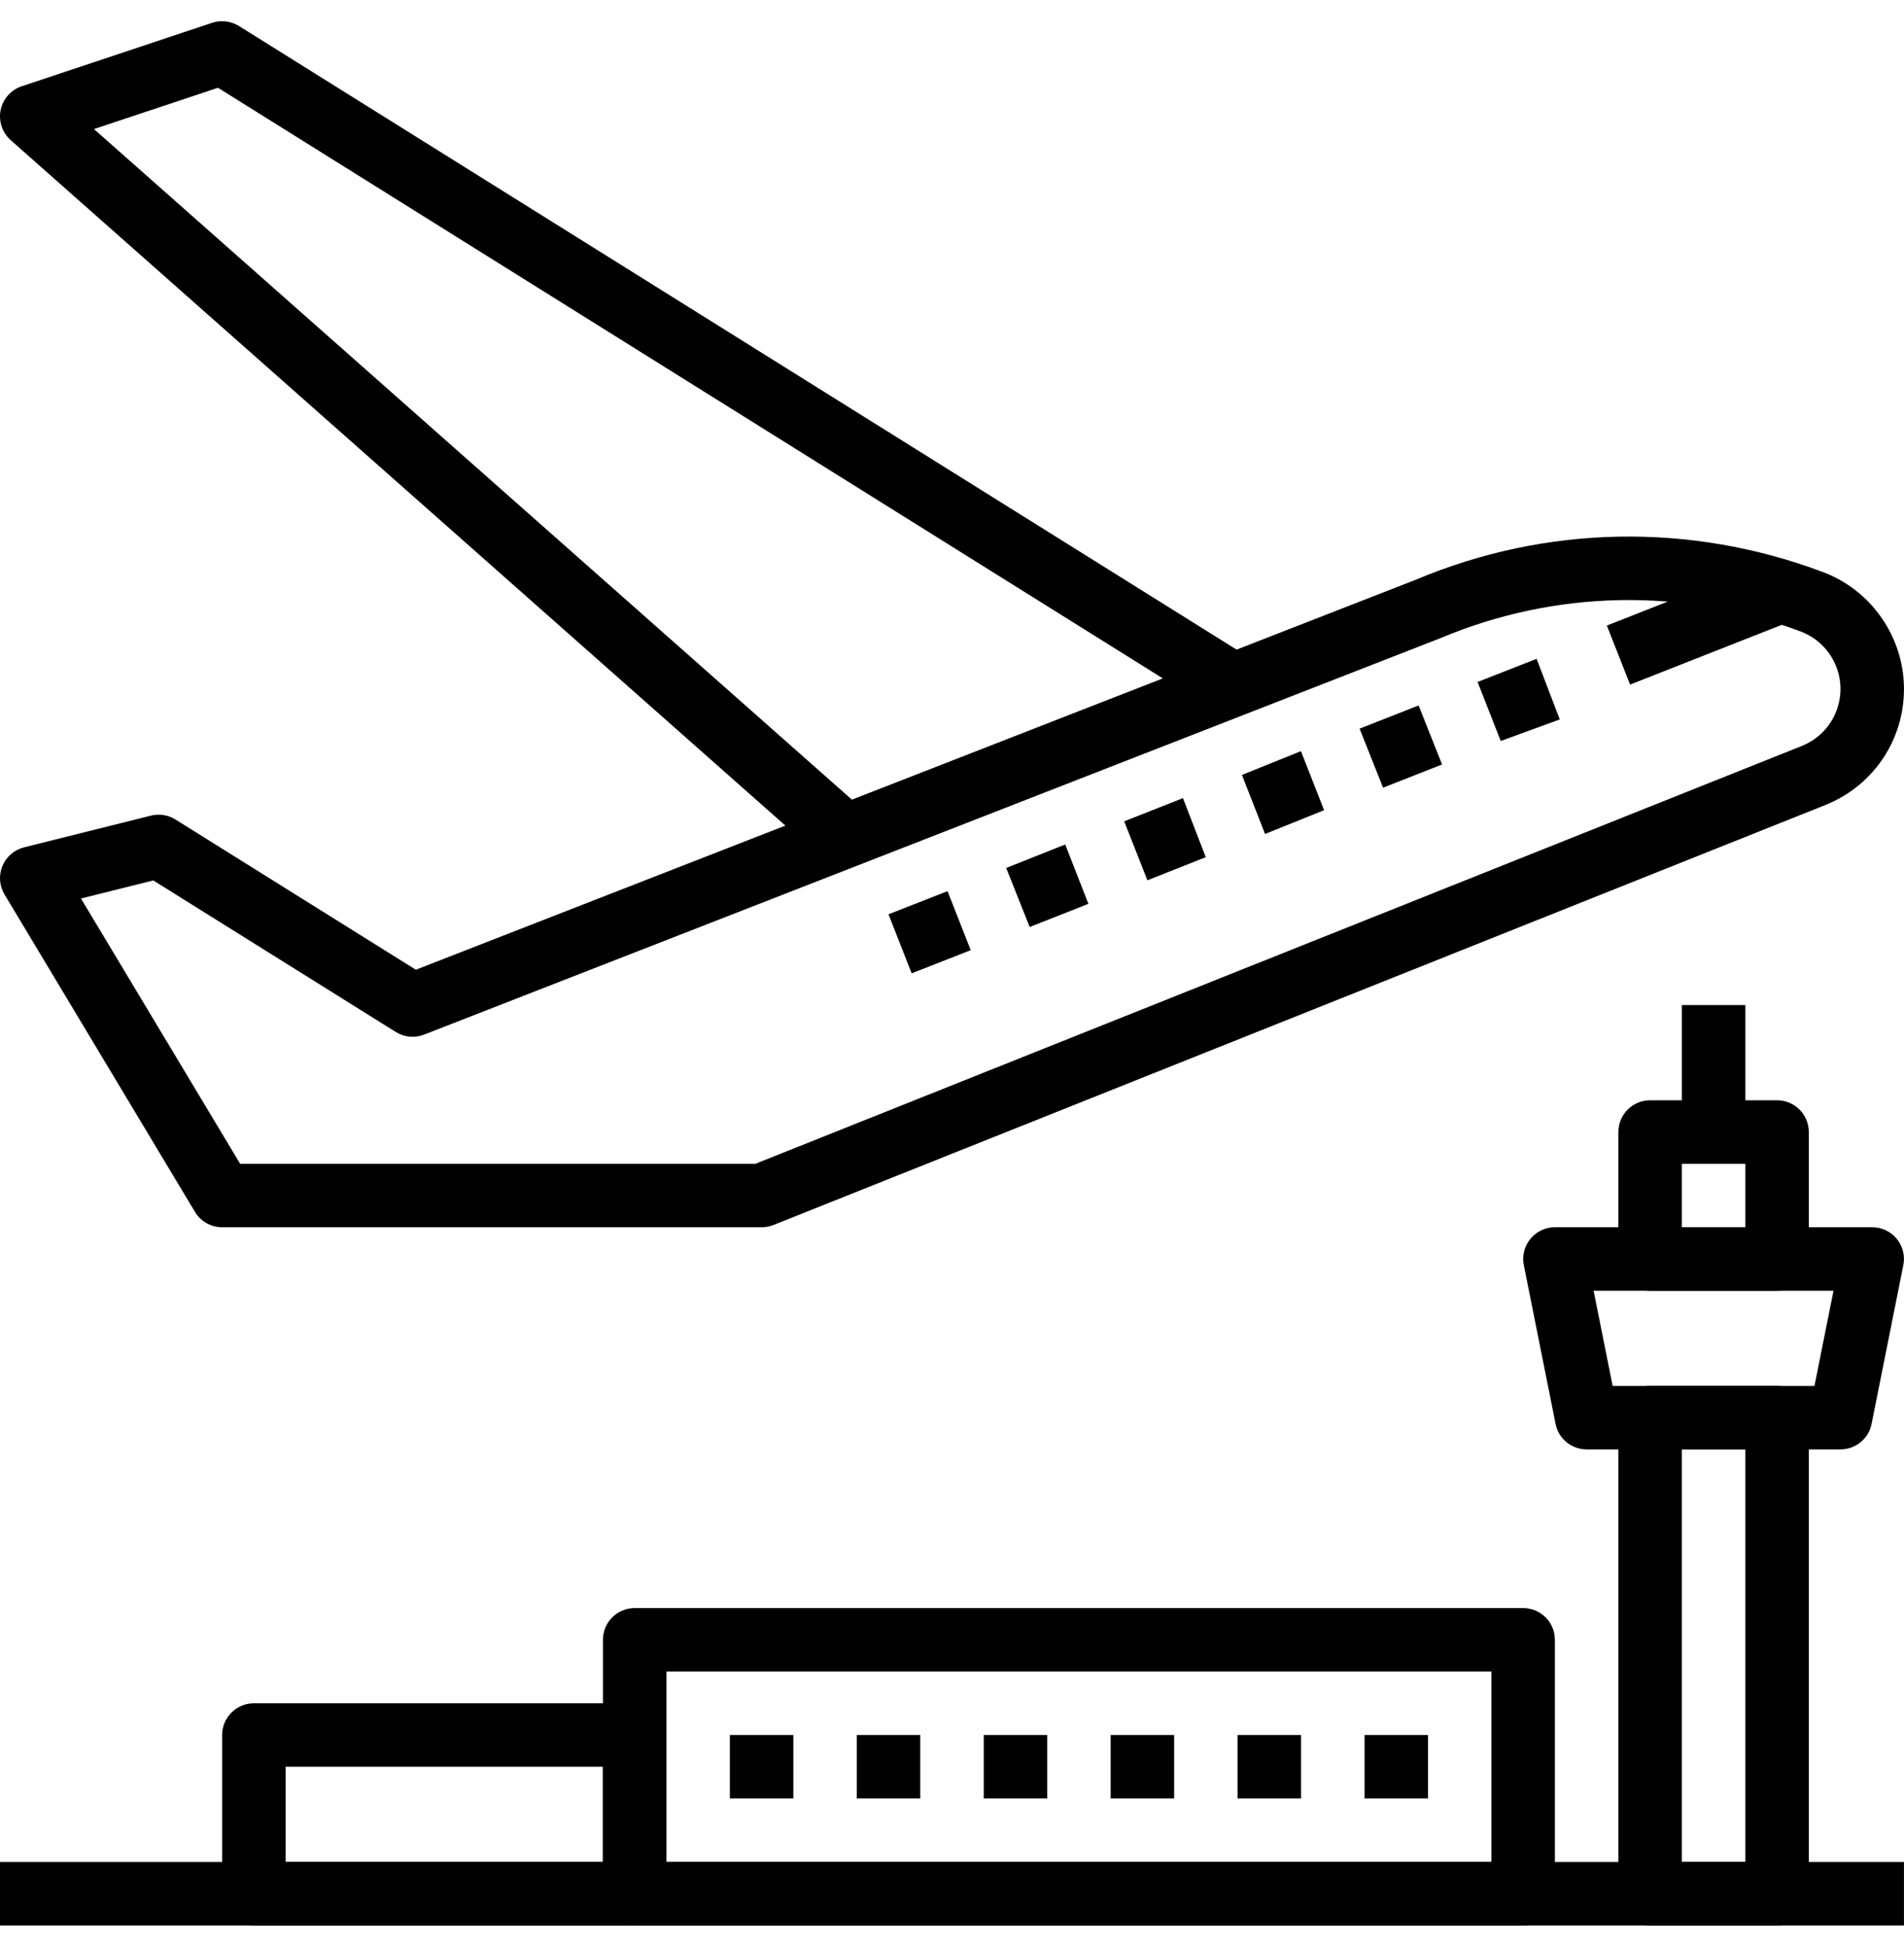 <svg width="45" height="46" viewBox="0 0 45 46" fill="none" xmlns="http://www.w3.org/2000/svg">
<g clip-path="url(#clip0_2888_5162)">
<path d="M43.081 13.517C39.956 12.341 36.538 12.406 33.477 13.693L9.828 22.915L4.147 19.365C3.975 19.257 3.766 19.224 3.568 19.273L0.568 20.023C0.338 20.081 0.148 20.245 0.057 20.464C-0.034 20.683 -0.015 20.932 0.107 21.136L4.607 28.636C4.742 28.861 4.986 29 5.25 29H17.999C18.095 29 18.189 28.982 18.278 28.948L43.17 19.011C43.173 19.009 43.177 19.008 43.181 19.006C44.3 18.54 45.015 17.455 44.999 16.242C44.984 15.032 44.211 13.937 43.081 13.517ZM42.608 17.618L17.855 27.5H5.675L1.914 21.232L3.623 20.805L9.353 24.385C9.554 24.511 9.802 24.535 10.023 24.448L34.04 15.081C36.762 13.937 39.786 13.879 42.555 14.921C43.112 15.127 43.491 15.665 43.499 16.259C43.506 16.855 43.157 17.387 42.608 17.618Z" fill="black"/>
<path d="M28.851 16.886L29.647 15.614L5.647 0.614C5.458 0.497 5.225 0.468 5.013 0.539L0.513 2.039C0.259 2.124 0.069 2.338 0.015 2.6C-0.038 2.863 0.053 3.134 0.253 3.312L19.752 20.562L20.747 19.438L2.221 3.05L5.152 2.074L28.851 16.886Z" fill="black"/>
<path d="M41.727 13.305L37.977 14.782L38.526 16.177L42.276 14.7L41.727 13.305Z" fill="black"/>
<path d="M23.781 20.51L24.336 21.905L25.724 21.358L25.176 19.955L23.781 20.51Z" fill="black"/>
<path d="M26.57 19.408L27.118 20.802L28.498 20.255L27.958 18.86L26.57 19.408Z" fill="black"/>
<path d="M20.999 21.605L21.547 23L22.942 22.453L22.395 21.058L20.999 21.605Z" fill="black"/>
<path d="M36.317 15.568L34.922 16.115L35.469 17.51L36.864 17L36.317 15.568Z" fill="black"/>
<path d="M32.133 17.218L32.688 18.613L34.083 18.065L33.528 16.67L32.133 17.218Z" fill="black"/>
<path d="M29.352 18.312L29.899 19.707L31.294 19.145L30.747 17.75L29.352 18.312Z" fill="black"/>
<path d="M42 32.75H39C38.585 32.75 38.25 33.085 38.25 33.5V44.749C38.25 45.164 38.585 45.499 39 45.499H42C42.415 45.499 42.75 45.164 42.75 44.749V33.5C42.75 33.085 42.415 32.75 42 32.75ZM41.25 43.999H39.75V34.25H41.25V43.999Z" fill="black"/>
<path d="M44.829 29.274C44.687 29.101 44.474 29 44.249 29H36.749C36.525 29 36.312 29.101 36.17 29.274C36.028 29.448 35.97 29.676 36.015 29.897L36.765 33.647C36.834 33.997 37.142 34.25 37.5 34.25H43.499C43.857 34.25 44.165 33.997 44.234 33.647L44.984 29.897C45.029 29.676 44.971 29.448 44.829 29.274ZM42.884 32.75H38.114L37.664 30.5H43.334L42.884 32.75Z" fill="black"/>
<path d="M42 26H39C38.585 26 38.25 26.335 38.25 26.75V29.75C38.25 30.164 38.585 30.5 39 30.5H42C42.415 30.5 42.75 30.164 42.75 29.75V26.75C42.75 26.335 42.415 26 42 26ZM41.25 29H39.75V27.5H41.25V29Z" fill="black"/>
<path d="M41.25 23.75H39.75V26.75H41.25V23.75Z" fill="black"/>
<path d="M44.999 43.999H0V45.499H44.999V43.999Z" fill="black"/>
<path d="M35.999 37.999H15C14.586 37.999 14.25 38.335 14.25 38.749V44.749C14.25 45.164 14.586 45.499 15 45.499H35.999C36.414 45.499 36.749 45.164 36.749 44.749V38.749C36.749 38.335 36.414 37.999 35.999 37.999ZM35.249 43.999H15.75V39.499H35.249V43.999Z" fill="black"/>
<path d="M33.75 40.999H32.25V42.499H33.75V40.999Z" fill="black"/>
<path d="M30.75 40.999H29.25V42.499H30.75V40.999Z" fill="black"/>
<path d="M27.75 40.999H26.25V42.499H27.75V40.999Z" fill="black"/>
<path d="M24.75 40.999H23.25V42.499H24.75V40.999Z" fill="black"/>
<path d="M21.75 40.999H20.25V42.499H21.75V40.999Z" fill="black"/>
<path d="M18.75 40.999H17.25V42.499H18.75V40.999Z" fill="black"/>
<path d="M15 40.249H6C5.586 40.249 5.25 40.585 5.25 40.999V44.749C5.25 45.164 5.586 45.499 6 45.499H15C15.414 45.499 15.75 45.164 15.75 44.749V40.999C15.75 40.585 15.414 40.249 15 40.249ZM14.25 43.999H6.75V41.749H14.25V43.999Z" fill="black"/>
</g>
<defs>
<clipPath id="clip0_2888_5162">
<rect width="45" height="45" fill="white" transform="translate(0 0.5)"/>
</clipPath>
</defs>
</svg>

